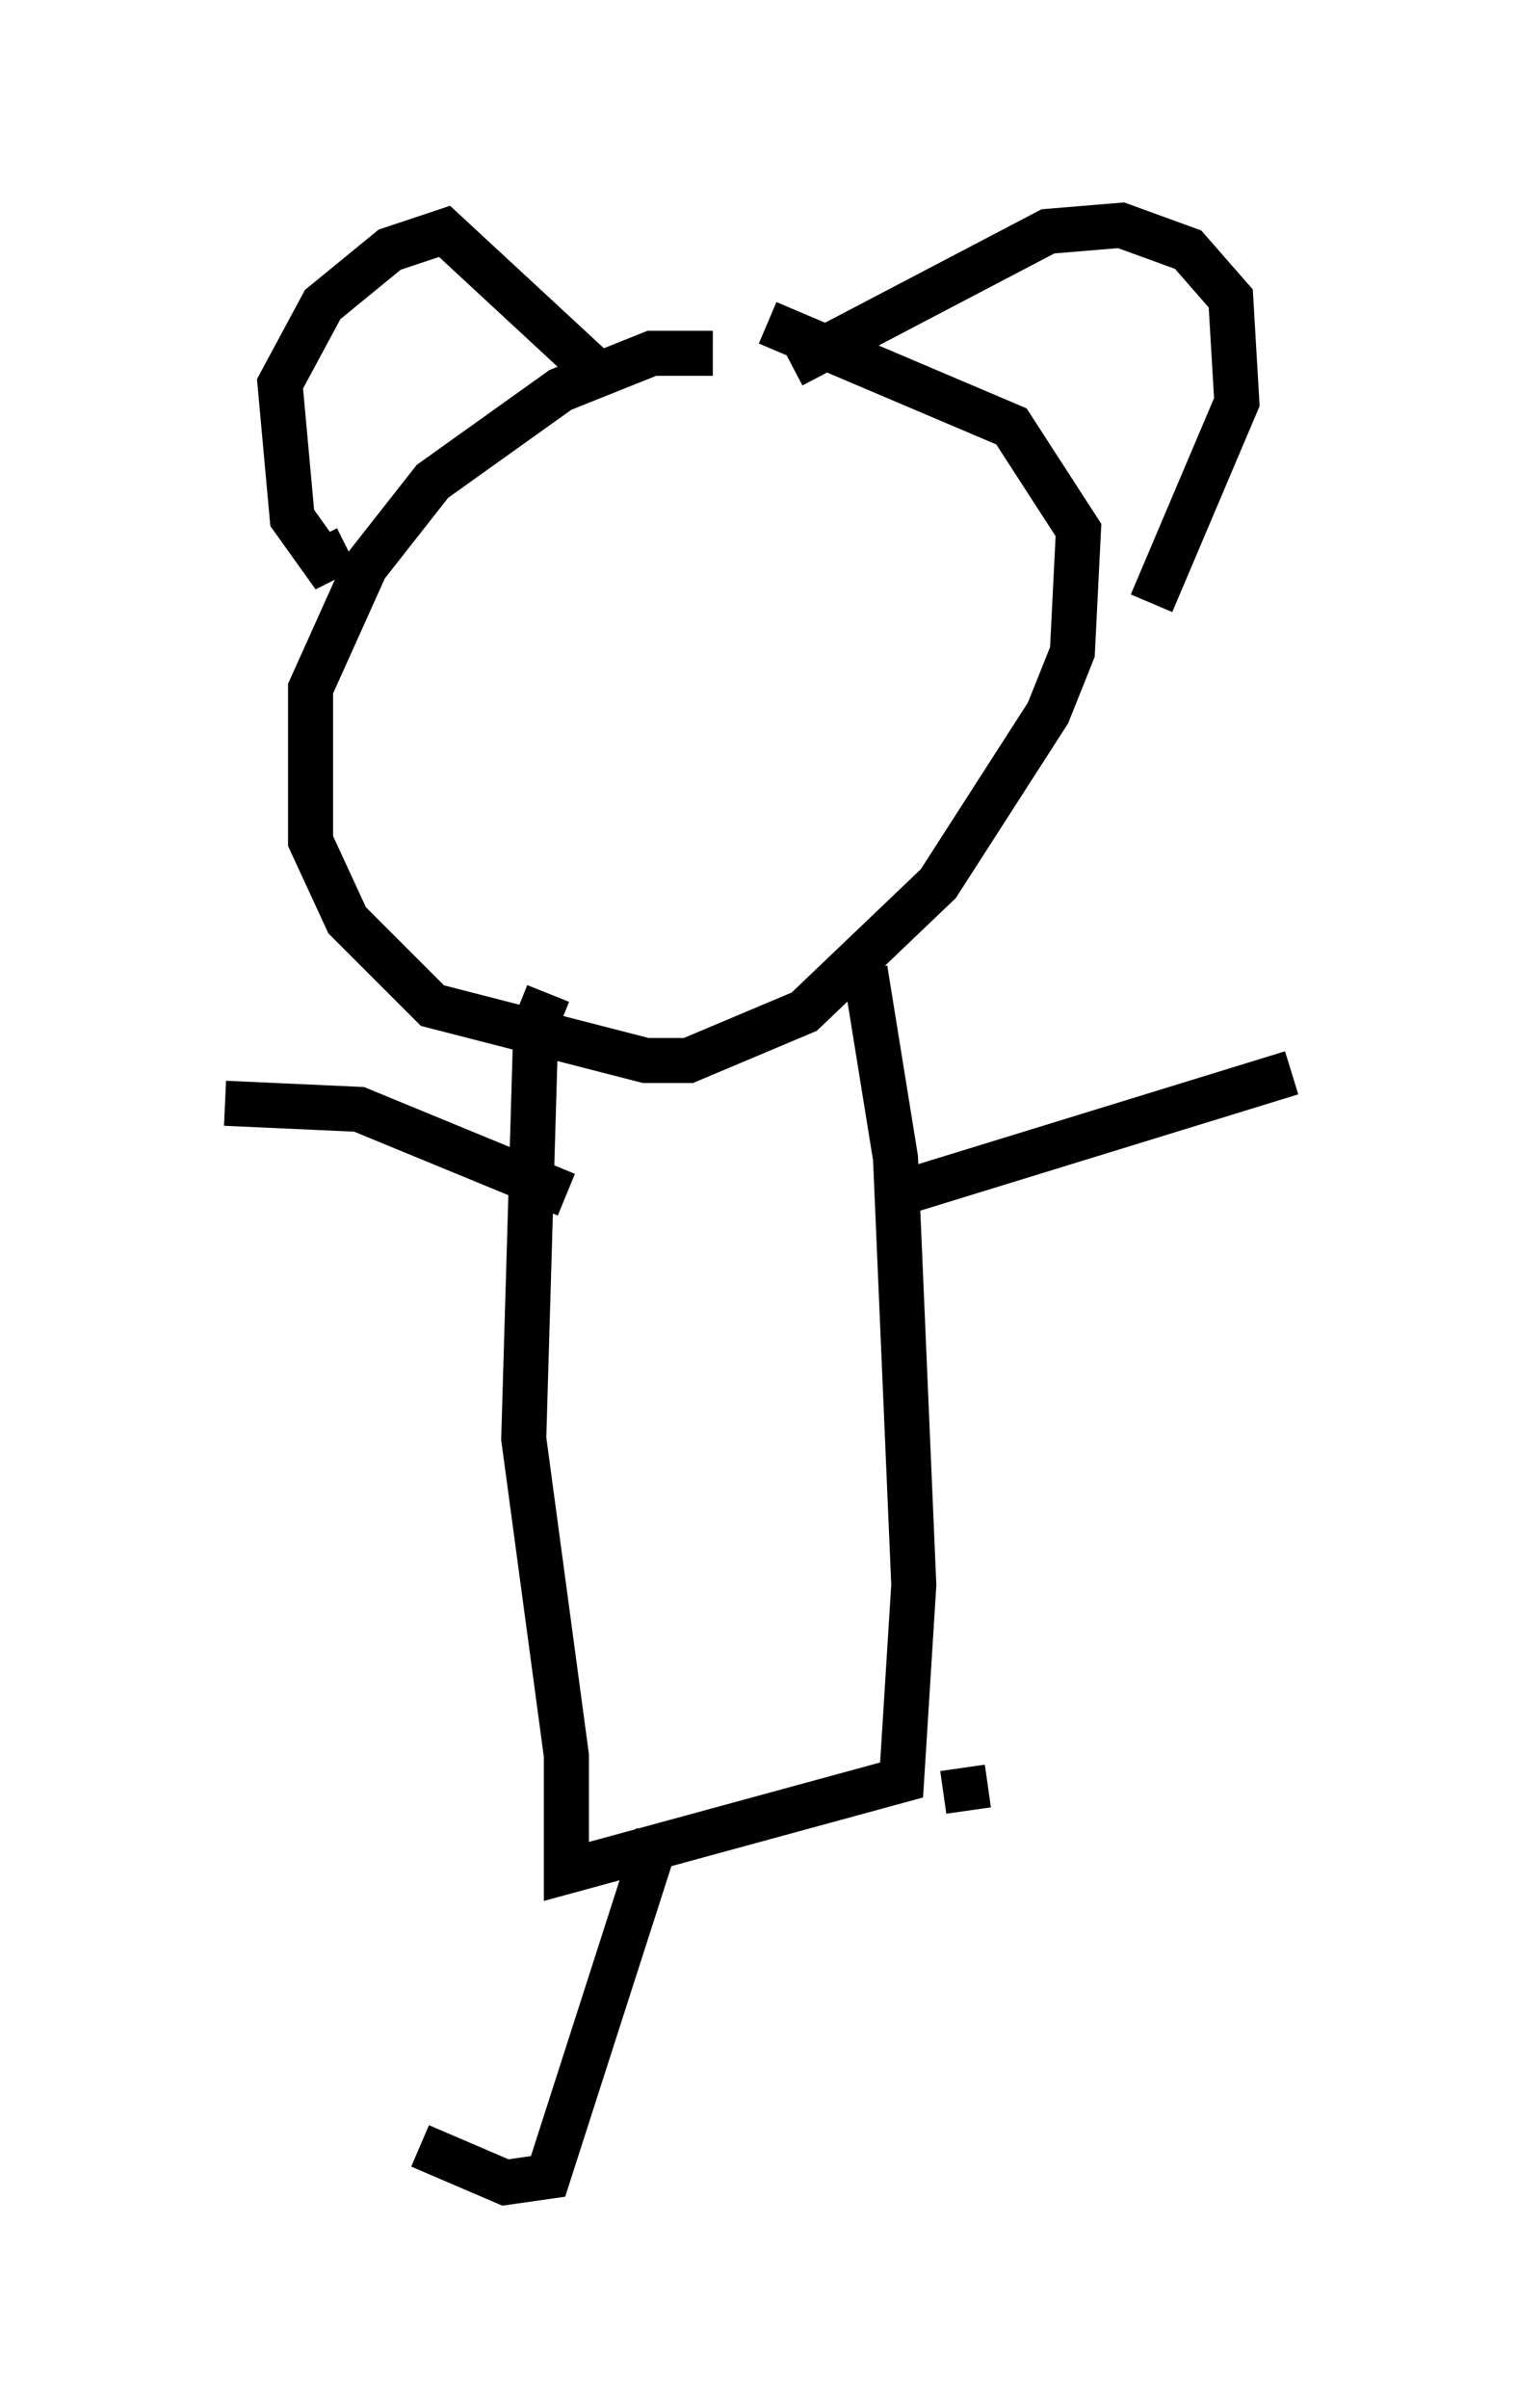 <?xml version="1.0" encoding="utf-8" ?>
<svg baseProfile="full" height="53.437" version="1.1" width="33.68" xmlns="http://www.w3.org/2000/svg" xmlns:ev="http://www.w3.org/2001/xml-events" xmlns:xlink="http://www.w3.org/1999/xlink"><defs /><rect fill="white" height="53.437" width="33.68" x="0" y="0" /><path d="M17.314, 8.518 m-1.488, -0.677 l-1.353, 0.0 -2.03, 0.812 l-2.842, 2.03 -1.488, 1.894 l-1.218, 2.706 0.0, 3.383 l0.812, 1.759 1.894, 1.894 l4.736, 1.218 0.947, 0.0 l2.571, -1.083 2.977, -2.842 l2.436, -3.789 0.541, -1.353 l0.135, -2.706 -1.488, -2.3 l-5.413, -2.3 m-9.337, 5.007 l-0.541, 0.271 -0.677, -0.947 l-0.271, -2.977 0.947, -1.759 l1.488, -1.218 1.218, -0.406 l3.654, 3.383 m4.059, -0.406 l5.683, -2.977 1.624, -0.135 l1.488, 0.541 0.947, 1.083 l0.135, 2.3 -1.894, 4.465 m-13.396, 8.66 l-0.271, 0.677 -0.271, 9.202 l0.947, 7.036 0.0, 2.571 l7.442, -2.03 0.271, -4.33 l-0.406, -9.472 -0.677, -4.195 m-6.631, 5.007 l-4.601, -1.894 -2.977, -0.135 m14.885, 2.03 l8.796, -2.706 m-14.073, 16.915 l-2.436, 7.578 -0.947, 0.135 l-1.894, -0.812 m12.043, -8.39 l0.135, 0.947 " fill="none" stroke="black" stroke-width="1" /></svg>